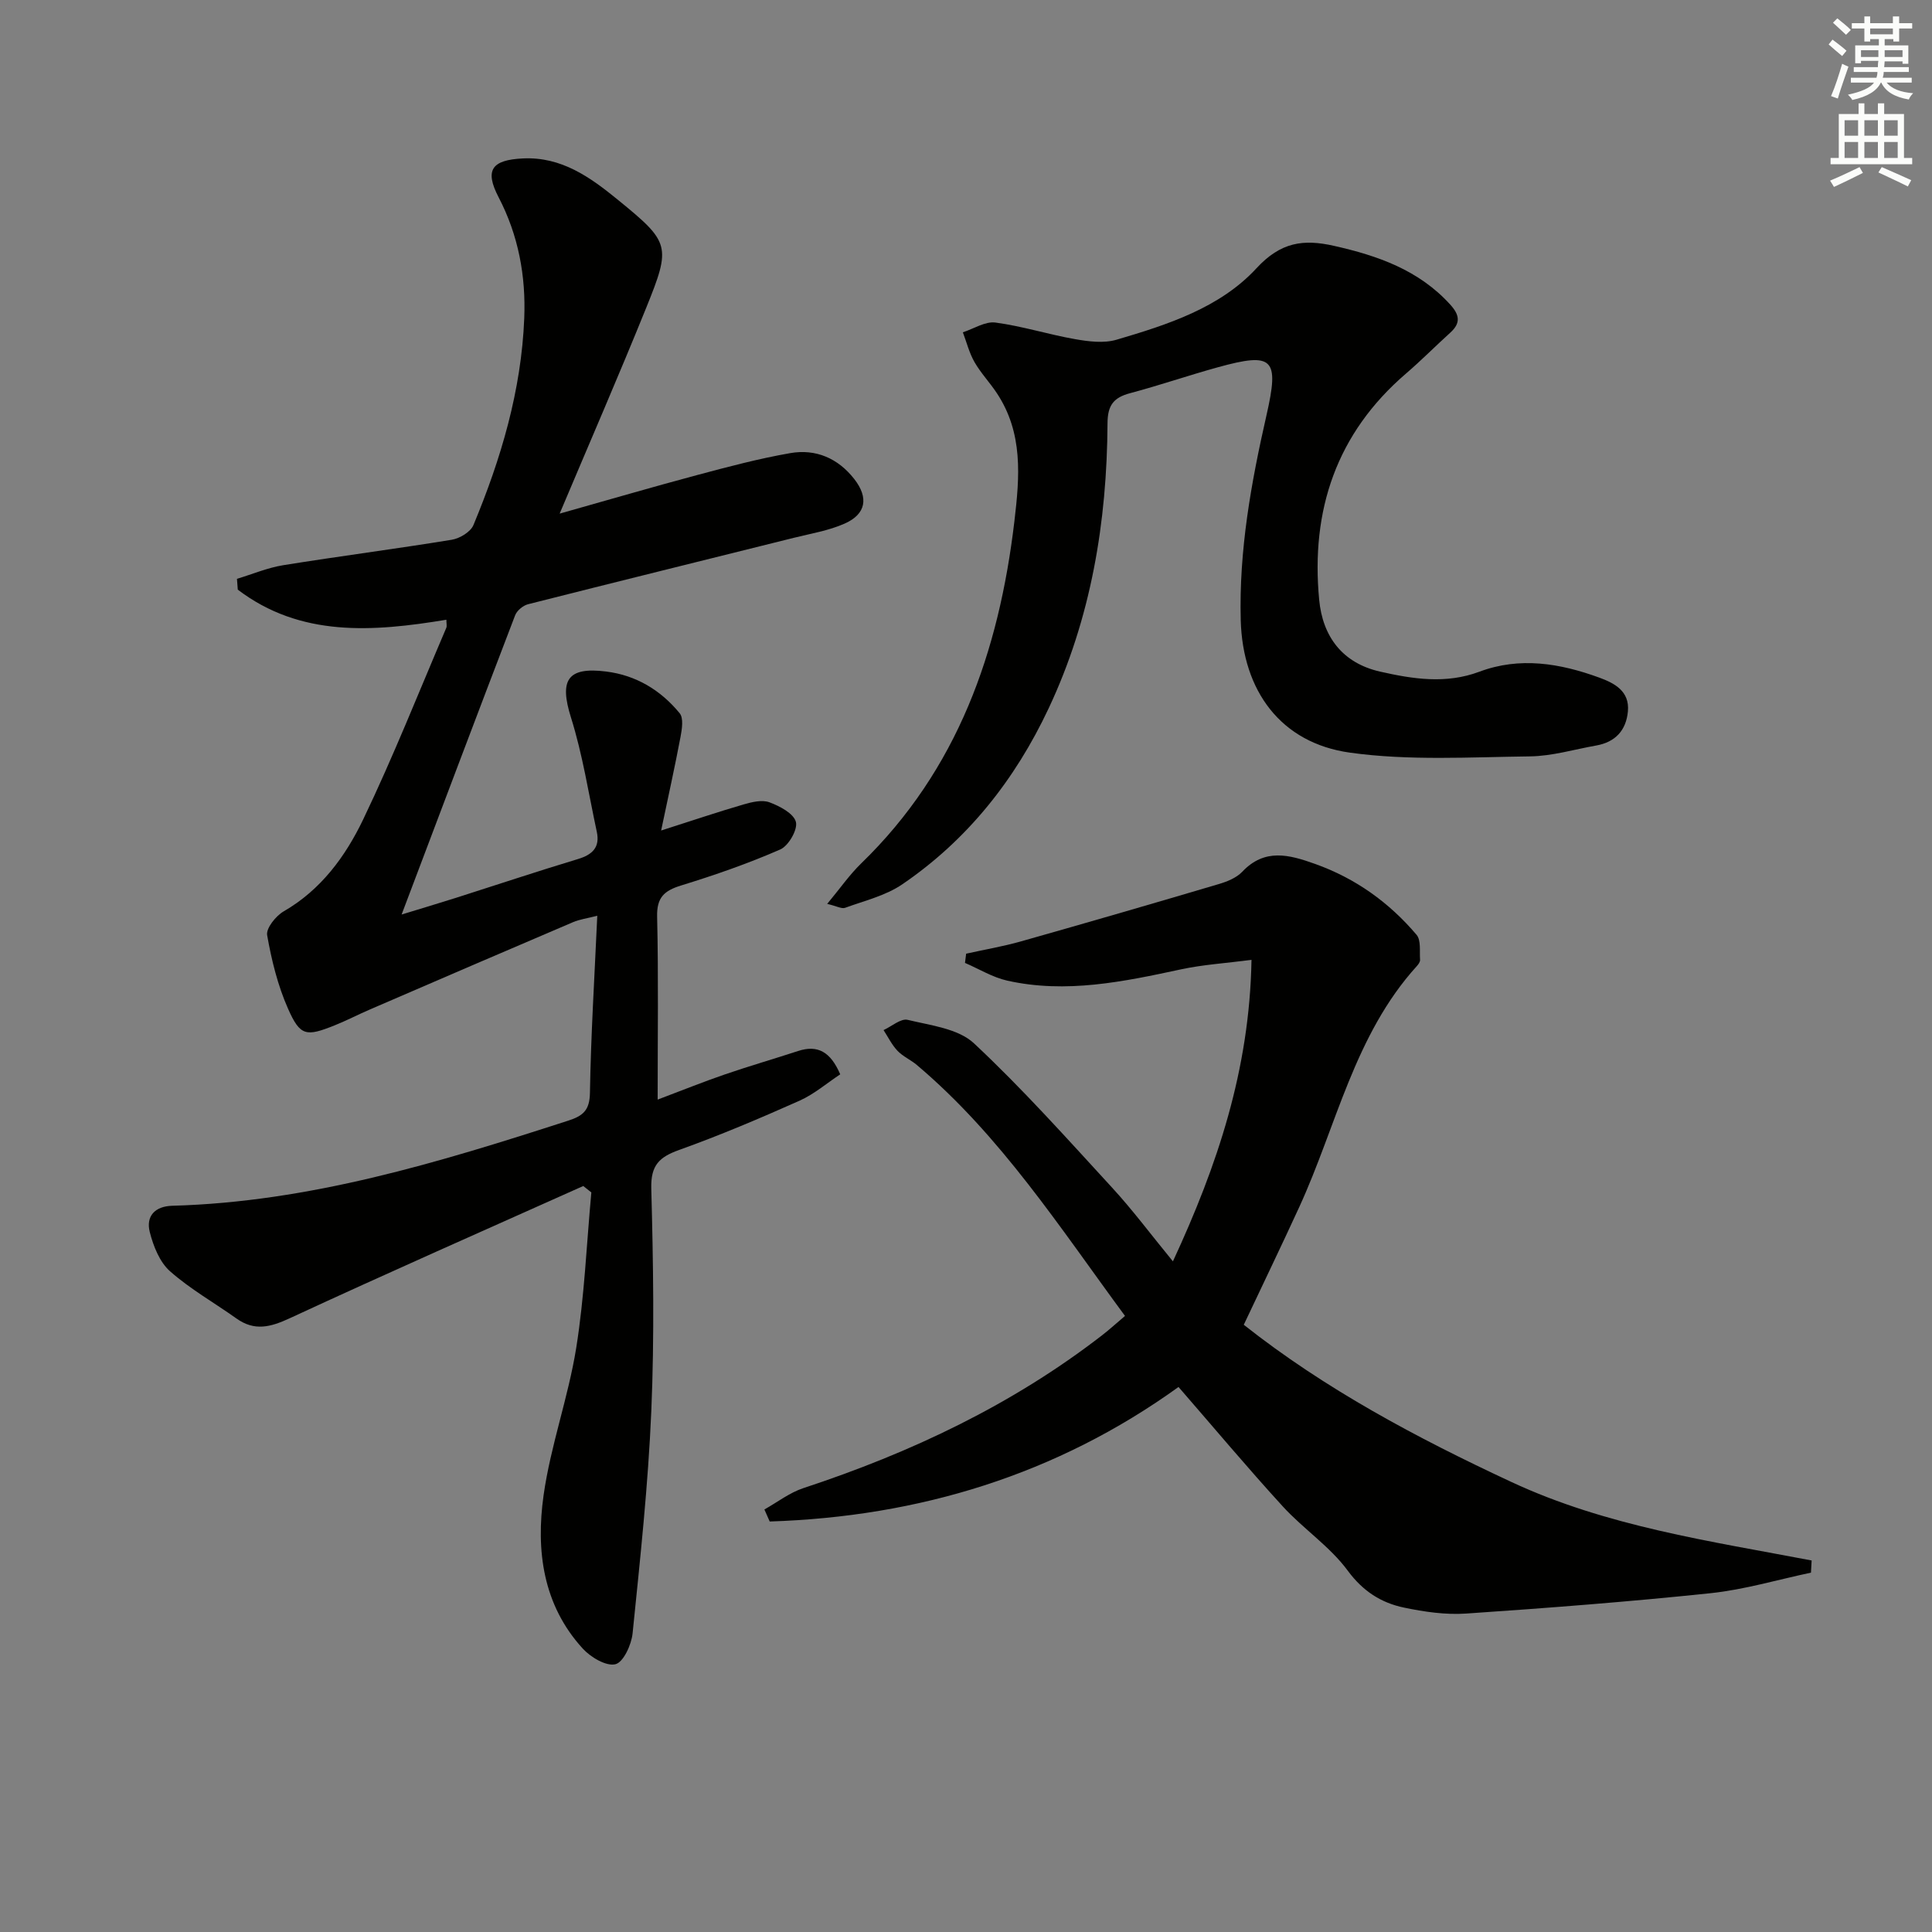 <svg enable-background="new 0 0 400 400" viewBox="0 0 400 400" xmlns="http://www.w3.org/2000/svg"><rect x="0" y="0" width="400" height="400" fill="#808080" stroke="none"/><g fill="#010100"><path d="m120.76 245.55c-20.27 9.08-40.6 18.03-60.75 27.37-4.01 1.86-7.31 2.73-11.07.05-4.59-3.27-9.56-6.07-13.75-9.78-2.14-1.9-3.44-5.19-4.18-8.1-.84-3.29 1.06-5.35 4.66-5.45 28.42-.78 55.24-8.98 81.97-17.62 3.08-.99 4.44-2.15 4.5-5.74.2-11.94.94-23.87 1.52-36.68-2.07.53-3.62.73-5.01 1.32-14.04 5.98-28.05 12.03-42.06 18.08-2.44 1.05-4.8 2.28-7.26 3.27-5.96 2.39-7.17 2.28-9.7-3.44-2.12-4.79-3.41-10.04-4.32-15.21-.25-1.44 1.8-3.99 3.42-4.93 7.73-4.46 12.78-11.37 16.44-18.99 6.24-13 11.55-26.44 17.23-39.71.16-.38.02-.9.02-1.68-15.25 2.52-30.2 3.64-43.19-6.23-.06-.75-.12-1.49-.17-2.24 3.19-.96 6.31-2.29 9.57-2.82 11.62-1.87 23.29-3.37 34.9-5.27 1.66-.27 3.9-1.62 4.49-3.04 5.71-13.71 9.92-27.86 10.52-42.81.35-8.74-1.19-17.15-5.31-25.06-2.94-5.65-1.43-7.73 5.04-8.04 7.98-.38 13.92 3.89 19.61 8.53 10.87 8.86 11.11 9.54 5.9 22.42-5.65 13.97-11.67 27.8-17.91 42.59 10.04-2.83 19.21-5.51 28.44-7.98 6.4-1.71 12.82-3.42 19.33-4.55 5.25-.91 9.86 1.06 13.22 5.36 3.03 3.88 2.46 7.28-2.02 9.25-3.29 1.45-6.96 2.05-10.49 2.93-18.34 4.58-36.7 9.1-55.02 13.75-1.03.26-2.29 1.3-2.67 2.27-7.83 20.43-15.54 40.9-23.51 61.97 3.9-1.2 7.63-2.3 11.34-3.48 8.39-2.67 16.74-5.46 25.16-8 3.02-.91 4.6-2.44 3.91-5.65-1.7-7.91-2.93-15.98-5.35-23.67-2.42-7.71-.78-10.52 7.27-9.51 6.22.77 11.33 3.87 15.24 8.64.83 1.01.48 3.28.18 4.87-1.18 6.24-2.56 12.45-4.02 19.41 6.67-2.13 11.84-3.88 17.07-5.4 1.72-.5 3.83-1.01 5.36-.44 2.13.79 5 2.3 5.47 4.05.42 1.58-1.52 4.96-3.23 5.71-6.65 2.91-13.56 5.31-20.51 7.45-3.5 1.08-5.08 2.45-4.99 6.45.29 12.31.11 24.62.11 37.89 5.06-1.91 9.45-3.68 13.93-5.22 5.01-1.72 10.1-3.19 15.14-4.84 4.07-1.33 6.73.17 8.73 4.83-2.72 1.79-5.37 4.09-8.43 5.46-8.19 3.65-16.45 7.16-24.88 10.18-4.15 1.48-5.93 3.16-5.81 7.98.41 15.32.66 30.68.01 45.99-.65 15.41-2.32 30.79-3.88 46.14-.24 2.35-1.91 5.98-3.55 6.38-1.92.47-5.12-1.44-6.76-3.23-8.28-9.05-9.72-20.34-8.12-31.73 1.45-10.29 5.11-20.25 6.76-30.53 1.7-10.62 2.14-21.45 3.13-32.19-.55-.44-1.11-.88-1.67-1.33z"/><path d="m374.94 325.6c-6.91 1.46-13.76 3.51-20.75 4.25-16.84 1.77-33.73 3.07-50.63 4.22-4.25.29-8.66-.35-12.86-1.23-4.75-.99-8.51-3.38-11.67-7.66-3.69-5.01-9.19-8.64-13.44-13.29-7.29-7.97-14.23-16.26-21.59-24.73-25.23 18.17-53.75 26.86-84.64 27.85-.37-.83-.73-1.66-1.1-2.49 2.68-1.5 5.21-3.48 8.07-4.42 22.27-7.34 43.21-17.23 61.85-31.65 1.55-1.2 3.01-2.54 4.74-4-13.5-18.32-25.7-37.26-43.09-51.95-1.26-1.07-2.88-1.76-4.01-2.94-1.17-1.23-1.95-2.85-2.89-4.29 1.68-.77 3.59-2.47 5-2.12 4.74 1.15 10.44 1.8 13.71 4.85 10.06 9.4 19.27 19.73 28.61 29.89 4.27 4.64 8.05 9.73 12.59 15.26 9.2-19.85 15.87-39.67 16.27-62.42-5.29.69-10.01.98-14.58 1.96-11.91 2.56-23.81 5.07-35.99 2.34-3.04-.68-5.84-2.42-8.75-3.67.08-.64.16-1.27.24-1.91 3.78-.84 7.61-1.49 11.33-2.54 13.69-3.87 27.36-7.84 41-11.88 1.72-.51 3.63-1.28 4.82-2.53 4.67-4.94 9.74-3.55 15.11-1.63 8.37 2.99 15.32 7.98 21 14.68.95 1.13.59 3.41.72 5.17.03.42-.35.95-.68 1.31-12.94 14.27-16.61 33.06-24.33 49.87-3.67 8-7.5 15.92-11.49 24.38 16.82 13.3 35.76 23.39 55.39 32.54 19.75 9.2 41.07 12.23 62.18 16.26-.06.82-.1 1.67-.14 2.52z"/><path d="m171.26 187.14c2.66-3.19 4.61-6.02 7.03-8.37 20.02-19.41 28.54-43.88 31.73-70.85 1.1-9.26 1.83-18.26-3.62-26.5-1.46-2.22-3.34-4.18-4.65-6.47-1.08-1.89-1.62-4.08-2.4-6.15 2.26-.73 4.62-2.3 6.74-2.02 5.56.74 10.97 2.47 16.51 3.44 2.79.49 5.92.89 8.55.12 10.57-3.11 21.42-6.6 28.98-14.79 5.03-5.45 9.72-6.08 16.06-4.65 9.06 2.04 17.53 4.99 24.03 12.12 1.96 2.15 2.27 3.84.05 5.85-3.08 2.79-6.01 5.75-9.16 8.46-14.43 12.39-19.75 28.33-17.99 46.84.72 7.64 4.82 13.11 12.61 14.88 6.8 1.54 13.64 2.61 20.56.02 8.37-3.14 16.7-1.74 24.79 1.21 3.13 1.14 6.35 2.78 5.96 7-.36 3.94-2.61 6.37-6.56 7.07-4.56.81-9.13 2.19-13.7 2.25-12.43.15-25.04.93-37.27-.77-14.34-1.99-22.24-12.81-22.63-27.45-.38-14.4 2.15-28.44 5.33-42.4 2.7-11.83 1.4-13.1-10.07-9.94-6.08 1.68-12.06 3.74-18.15 5.36-3.4.9-4.67 2.47-4.69 6.21-.11 20.47-3.4 40.37-12.2 59.07-6.94 14.75-16.79 27.21-30.31 36.42-3.45 2.35-7.83 3.39-11.84 4.86-.73.24-1.77-.38-3.69-.82z"/></g><path d="m378.6 9.2.8-1c.9.7 1.9 1.4 2.9 2.3l-.9 1.1c-1.1-.9-2-1.7-2.8-2.4zm.5 10.7c.9-2.1 1.6-4.3 2.3-6.7.4.2.8.4 1.3.6-.7 2.1-1.5 4.2-2.2 6.6zm.4-15.2.9-.9c1 .8 2 1.6 2.8 2.4l-1 1c-1-.9-1.9-1.8-2.7-2.5zm12.5-1.3h1.2v1.4h2.7v1.1h-2.7v2.7h-1.2v-.5h-1.8v1.3h4.9v3.8h-1.2v-.5h-3.7c0 .4-.1.9-.1 1.2h5.1v1h-5.2c0 .5-.1.9-.2 1.2h6v1h-5.2c1.1 1.3 2.9 2 5.5 2.2-.4.4-.7.8-.9 1.3-2.9-.5-4.8-1.6-5.7-3.5h-.1c-.8 1.7-2.7 2.9-5.9 3.6-.2-.4-.6-.8-.9-1.1 2.8-.6 4.6-1.4 5.4-2.5h-4.8v-1h5.3c.1-.3.2-.7.2-1.2h-4.9v-1h5c0-.4 0-.8.1-1.3h-3.6v.5h-1.2v-3.7h4.9v-1.3h-1.8v.5h-1.2v-2.7h-2.6v-1.1h2.6v-1.4h1.2v1.4h4.7v-1.4zm-6.7 8.4h3.6c0-.4 0-.9 0-1.4h-3.6zm1.9-4.7h4.7v-1.2h-4.7zm6.7 3.3h-3.7v1.4h3.7z" fill="#fbfcfa"/><path d="m384.7 21.4h1.3v2.2h2.8v-2.2h1.3v2.2h4.1v9.1h1.7v1.3h-16.9v-1.3h1.7v-9.1h4.1v-2.2zm.3 13.2.7 1.2c-1.8.9-3.8 1.9-6 2.9-.2-.4-.5-.8-.8-1.3 2.4-1 4.4-2 6.1-2.8zm-3.1-6.5h2.8v-3.2h-2.8zm0 4.6h2.8v-3.3h-2.8zm4.1-4.6h2.8v-3.2h-2.8zm0 4.6h2.8v-3.3h-2.8v3.2zm3.6 1.9c2.1.9 4.1 1.8 6.1 2.7l-.7 1.3c-2.2-1.1-4.2-2-6.1-2.9zm3.3-9.7h-2.8v3.2h2.8zm-2.8 7.8h2.8v-3.3h-2.8z" fill="#fbfcfa"/></svg>